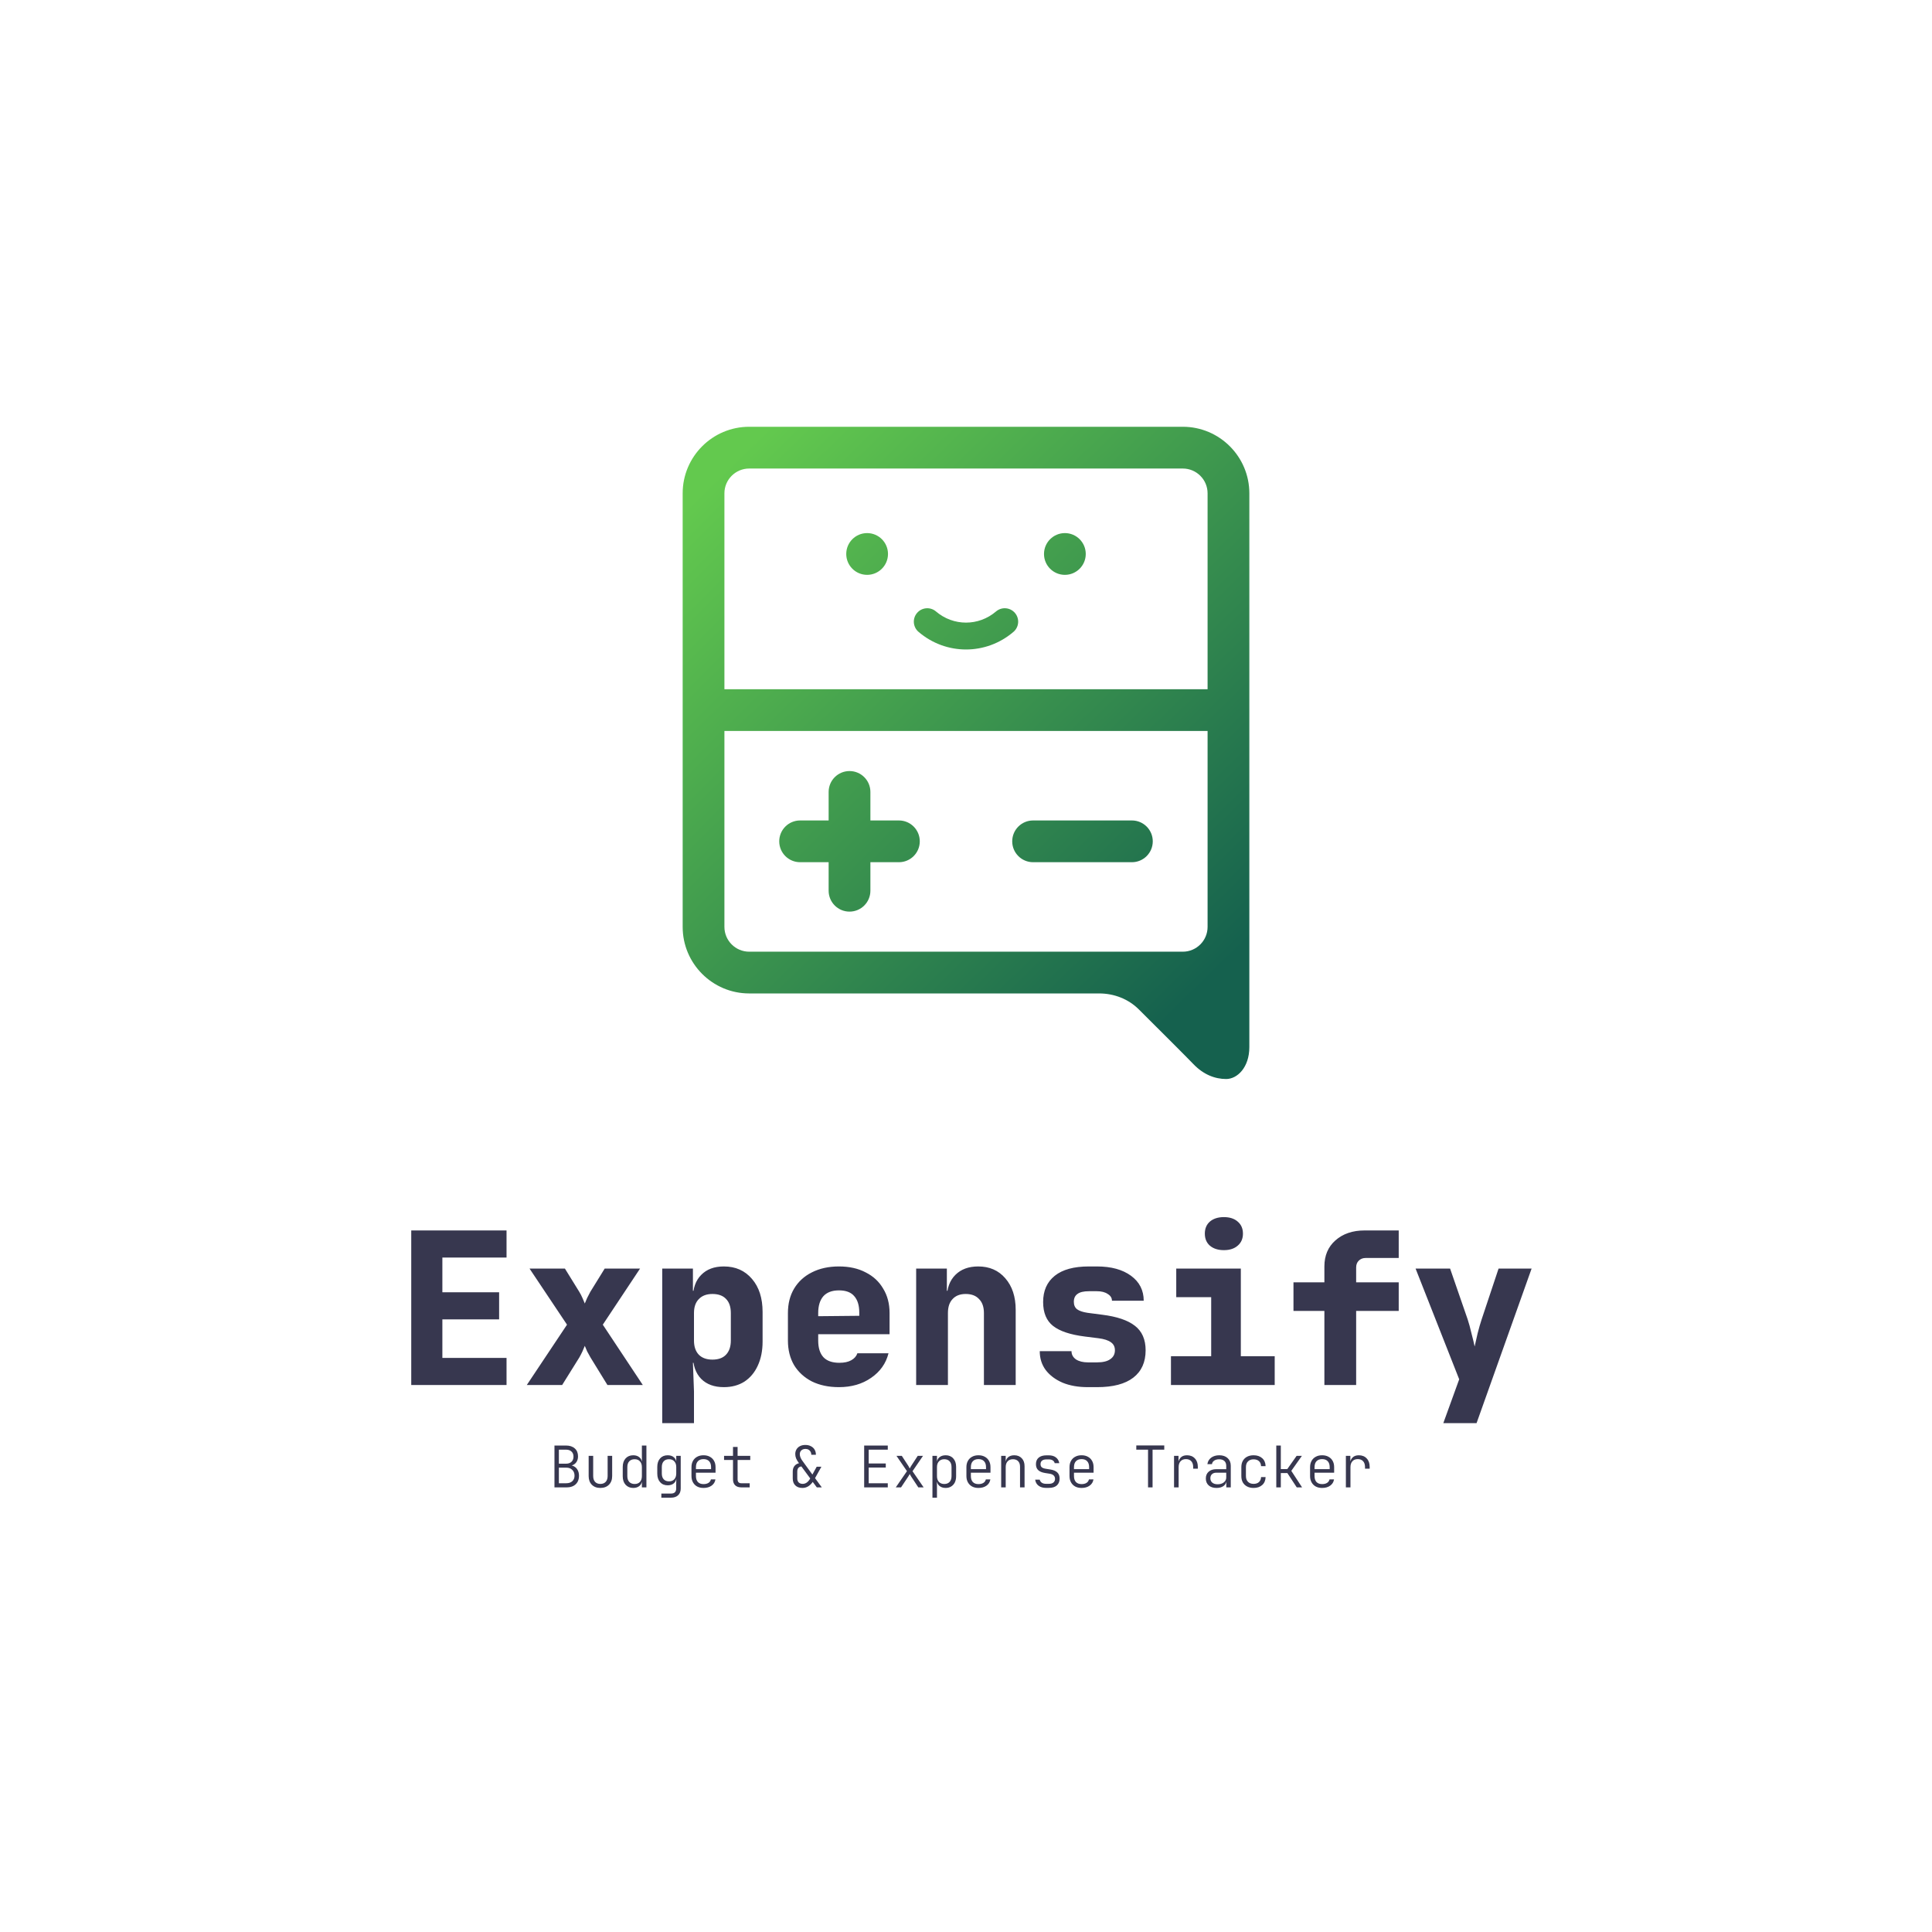 <svg width="192" height="192" viewBox="0 0 192 192" fill="none" xmlns="http://www.w3.org/2000/svg">
<g clip-path="url(#clip0_1802_1393)">
<path d="M89.333 81.536H86.499V78.701C86.499 77.555 85.569 76.626 84.424 76.626C83.278 76.626 82.349 77.555 82.349 78.701V81.536H79.513C78.368 81.536 77.439 82.465 77.439 83.611C77.439 84.757 78.368 85.685 79.513 85.685H82.349V88.52C82.349 89.666 83.278 90.596 84.424 90.596C85.569 90.596 86.499 89.666 86.499 88.52V85.685H89.333C90.479 85.685 91.407 84.757 91.407 83.611C91.407 82.465 90.479 81.536 89.333 81.536Z" fill="url(#paint0_linear_1802_1393)"/>
<path d="M112.487 81.536H102.667C101.522 81.536 100.593 82.465 100.593 83.611C100.593 84.757 101.522 85.685 102.667 85.685H112.487C113.633 85.685 114.561 84.757 114.561 83.611C114.561 82.465 113.633 81.536 112.487 81.536Z" fill="url(#paint1_linear_1802_1393)"/>
<path d="M117.546 42.412H74.454C70.809 42.412 67.843 45.378 67.843 49.023V92.116C67.843 95.761 70.809 98.727 74.454 98.727H109.232C110.72 98.727 112.14 99.283 113.162 100.301C115.134 102.262 117.951 105.072 118.592 105.743C119.6 106.799 120.752 107.231 121.856 107.231C122.96 107.231 124.158 106.079 124.158 104.063C124.158 102.432 124.158 94.921 124.158 92.117C124.158 91.457 124.158 91.055 124.158 91.055V49.023C124.158 45.378 121.192 42.412 117.546 42.412ZM74.454 46.562H117.546C118.904 46.562 120.008 47.666 120.008 49.023V68.495H71.992V49.023C71.992 47.666 73.096 46.562 74.454 46.562ZM74.454 94.578C73.096 94.578 71.992 93.473 71.992 92.116V72.645H120.008V92.116C120.008 93.473 118.904 94.578 117.546 94.578H74.454Z" fill="url(#paint2_linear_1802_1393)"/>
<path d="M96 64.545C97.675 64.545 99.351 63.962 100.717 62.795C101.277 62.316 101.343 61.474 100.865 60.914C100.386 60.354 99.544 60.288 98.984 60.766C97.255 62.244 94.745 62.244 93.016 60.766C92.456 60.288 91.615 60.354 91.136 60.914C90.657 61.474 90.724 62.316 91.284 62.795C92.65 63.962 94.326 64.545 96 64.545Z" fill="url(#paint3_linear_1802_1393)"/>
<path d="M86.173 57.128C87.319 57.128 88.248 56.198 88.248 55.053C88.248 53.907 87.319 52.978 86.173 52.978C85.027 52.978 84.099 53.907 84.099 55.053C84.099 56.199 85.027 57.128 86.173 57.128Z" fill="url(#paint4_linear_1802_1393)"/>
<path d="M105.827 57.128C106.973 57.128 107.901 56.198 107.901 55.053C107.901 53.907 106.973 52.978 105.827 52.978C104.681 52.978 103.752 53.907 103.752 55.053C103.751 56.199 104.681 57.128 105.827 57.128Z" fill="url(#paint5_linear_1802_1393)"/>
<path d="M40.869 137.643V122.28H50.339V124.974H43.962V128.425H49.602V131.119H43.962V134.949H50.339V137.643H40.869ZM52.351 137.643L56.349 131.645L52.624 126.068H56.139L57.57 128.383C57.682 128.566 57.787 128.769 57.885 128.993C57.983 129.218 58.061 129.4 58.117 129.541C58.173 129.4 58.25 129.218 58.348 128.993C58.461 128.769 58.566 128.566 58.664 128.383L60.095 126.068H63.609L59.906 131.645L63.883 137.643H60.368L58.685 134.907C58.573 134.71 58.461 134.507 58.348 134.297C58.25 134.072 58.173 133.89 58.117 133.749C58.061 133.89 57.983 134.072 57.885 134.297C57.787 134.507 57.682 134.71 57.57 134.907L55.865 137.643H52.351ZM65.811 141.43V126.068H68.862V128.278H69.599L68.862 129.015C68.862 128.018 69.136 127.247 69.683 126.7C70.23 126.138 70.981 125.858 71.934 125.858C73.099 125.858 74.032 126.272 74.733 127.099C75.435 127.913 75.785 129.007 75.785 130.382V133.329C75.785 134.24 75.624 135.04 75.302 135.728C74.993 136.401 74.551 136.927 73.976 137.306C73.4 137.671 72.72 137.853 71.934 137.853C70.981 137.853 70.23 137.579 69.683 137.032C69.136 136.471 68.862 135.692 68.862 134.696L69.599 135.433H68.862L68.967 138.274V141.43H65.811ZM70.798 135.117C71.387 135.117 71.836 134.956 72.145 134.633C72.468 134.297 72.629 133.827 72.629 133.223V130.488C72.629 129.87 72.468 129.4 72.145 129.078C71.836 128.755 71.387 128.594 70.798 128.594C70.223 128.594 69.774 128.762 69.451 129.099C69.129 129.421 68.967 129.884 68.967 130.488V133.223C68.967 133.827 69.129 134.297 69.451 134.633C69.774 134.956 70.223 135.117 70.798 135.117ZM83.374 137.853C82.35 137.853 81.452 137.664 80.681 137.285C79.923 136.892 79.334 136.352 78.913 135.664C78.506 134.963 78.303 134.149 78.303 133.223V130.488C78.303 129.562 78.506 128.755 78.913 128.068C79.334 127.366 79.923 126.826 80.681 126.447C81.452 126.054 82.35 125.858 83.374 125.858C84.398 125.858 85.282 126.054 86.026 126.447C86.783 126.826 87.366 127.366 87.772 128.068C88.193 128.755 88.404 129.562 88.404 130.488V132.592H81.312V133.223C81.312 133.953 81.487 134.507 81.838 134.886C82.189 135.251 82.715 135.433 83.416 135.433C83.907 135.433 84.3 135.349 84.595 135.18C84.903 135.012 85.107 134.781 85.205 134.486H88.299C88.046 135.496 87.471 136.31 86.573 136.927C85.689 137.544 84.623 137.853 83.374 137.853ZM85.394 130.972V130.445C85.394 129.73 85.226 129.183 84.889 128.804C84.567 128.425 84.062 128.236 83.374 128.236C82.687 128.236 82.168 128.432 81.817 128.825C81.48 129.218 81.312 129.772 81.312 130.488V130.803L85.605 130.761L85.394 130.972ZM91.047 137.643V126.068H94.098V128.278H95.024L94.098 129.015C94.098 128.032 94.379 127.261 94.94 126.7C95.501 126.138 96.259 125.858 97.213 125.858C98.335 125.858 99.233 126.251 99.907 127.036C100.594 127.822 100.938 128.867 100.938 130.172V137.643H97.781V130.488C97.781 129.884 97.62 129.421 97.297 129.099C96.989 128.762 96.547 128.594 95.971 128.594C95.41 128.594 94.975 128.762 94.667 129.099C94.358 129.421 94.204 129.884 94.204 130.488V137.643H91.047ZM108.106 137.853C107.152 137.853 106.317 137.706 105.601 137.411C104.886 137.102 104.325 136.682 103.918 136.148C103.525 135.615 103.329 134.991 103.329 134.276H106.485C106.485 134.612 106.632 134.886 106.927 135.096C107.236 135.293 107.629 135.391 108.106 135.391H109.031C109.607 135.391 110.042 135.286 110.336 135.075C110.645 134.865 110.799 134.57 110.799 134.191C110.799 133.841 110.666 133.574 110.399 133.392C110.133 133.195 109.719 133.062 109.158 132.992L107.811 132.823C106.366 132.641 105.314 132.29 104.654 131.771C103.995 131.252 103.665 130.46 103.665 129.393C103.665 128.271 104.051 127.401 104.823 126.784C105.594 126.167 106.724 125.858 108.211 125.858H109.01C110.427 125.858 111.557 126.167 112.399 126.784C113.24 127.401 113.661 128.229 113.661 129.267H110.505C110.505 128.986 110.364 128.762 110.084 128.594C109.817 128.411 109.459 128.32 109.01 128.32H108.211C107.692 128.32 107.313 128.411 107.074 128.594C106.836 128.762 106.717 129.022 106.717 129.372C106.717 129.695 106.822 129.94 107.032 130.109C107.257 130.277 107.608 130.396 108.085 130.467L109.537 130.656C110.996 130.838 112.076 131.203 112.777 131.75C113.493 132.297 113.851 133.111 113.851 134.191C113.851 135.37 113.444 136.275 112.63 136.906C111.816 137.537 110.617 137.853 109.031 137.853H108.106ZM116.368 137.643V134.781H120.366V128.909H116.894V126.068H123.312V134.781H126.679V137.643H116.368ZM121.629 124.238C121.053 124.238 120.59 124.09 120.24 123.796C119.903 123.501 119.735 123.101 119.735 122.596C119.735 122.091 119.903 121.691 120.24 121.397C120.59 121.102 121.053 120.955 121.629 120.955C122.204 120.955 122.66 121.102 122.997 121.397C123.347 121.691 123.523 122.091 123.523 122.596C123.523 123.101 123.347 123.501 122.997 123.796C122.66 124.09 122.204 124.238 121.629 124.238ZM131.616 137.643V130.277H128.544V127.436H131.616V125.858C131.616 124.778 131.981 123.915 132.711 123.269C133.454 122.61 134.422 122.28 135.615 122.28H139.003V125.016H135.72C135.439 125.016 135.208 125.107 135.025 125.29C134.857 125.458 134.773 125.683 134.773 125.963V127.436H139.003V130.277H134.773V137.643H131.616ZM143.435 141.43L145.013 137.074L140.678 126.068H144.108L145.855 131.119C145.981 131.498 146.107 131.961 146.234 132.508C146.374 133.041 146.479 133.476 146.549 133.813C146.62 133.476 146.718 133.041 146.844 132.508C146.984 131.961 147.118 131.498 147.244 131.119L148.927 126.068H152.21L146.739 141.43H143.435Z" fill="#37374F"/>
<path d="M55.102 147.813V143.655H56.247C56.619 143.655 56.911 143.752 57.124 143.945C57.337 144.135 57.443 144.397 57.443 144.731C57.443 144.921 57.403 145.088 57.324 145.233C57.248 145.373 57.137 145.483 56.993 145.563C56.853 145.639 56.682 145.675 56.48 145.671V145.591C56.697 145.591 56.883 145.635 57.039 145.722C57.198 145.806 57.322 145.929 57.409 146.093C57.496 146.252 57.54 146.442 57.54 146.662C57.54 146.898 57.491 147.103 57.392 147.277C57.293 147.448 57.153 147.581 56.97 147.676C56.788 147.767 56.57 147.813 56.315 147.813H55.102ZM55.541 147.403H56.275C56.53 147.403 56.729 147.336 56.873 147.203C57.022 147.067 57.096 146.882 57.096 146.651C57.096 146.412 57.022 146.22 56.873 146.076C56.729 145.927 56.53 145.853 56.275 145.853H55.541V147.403ZM55.541 145.46H56.247C56.479 145.46 56.661 145.398 56.794 145.272C56.927 145.147 56.993 144.976 56.993 144.76C56.993 144.543 56.927 144.374 56.794 144.253C56.665 144.128 56.482 144.065 56.247 144.065H55.541V145.46ZM59.662 147.87C59.309 147.87 59.026 147.763 58.814 147.551C58.605 147.338 58.5 147.05 58.5 146.685V144.68H58.95V146.685C58.95 146.932 59.013 147.125 59.138 147.266C59.267 147.403 59.442 147.471 59.662 147.471C59.886 147.471 60.063 147.403 60.192 147.266C60.321 147.125 60.386 146.932 60.386 146.685V144.68H60.836V146.685C60.836 147.05 60.729 147.338 60.517 147.551C60.304 147.763 60.019 147.87 59.662 147.87ZM62.929 147.87C62.618 147.87 62.366 147.765 62.172 147.556C61.982 147.348 61.887 147.067 61.887 146.713V145.785C61.887 145.428 61.982 145.145 62.172 144.936C62.362 144.727 62.614 144.623 62.929 144.623C63.191 144.623 63.402 144.695 63.562 144.839C63.725 144.984 63.807 145.177 63.807 145.42L63.687 145.233H63.795L63.79 144.549V143.655H64.24V147.813H63.79V147.26H63.67L63.807 147.072C63.807 147.319 63.725 147.515 63.562 147.659C63.402 147.799 63.191 147.87 62.929 147.87ZM63.072 147.477C63.296 147.477 63.471 147.408 63.596 147.272C63.725 147.131 63.79 146.938 63.79 146.691V145.802C63.79 145.555 63.725 145.364 63.596 145.227C63.471 145.086 63.296 145.016 63.072 145.016C62.844 145.016 62.666 145.084 62.536 145.221C62.407 145.358 62.343 145.551 62.343 145.802V146.691C62.343 146.941 62.407 147.135 62.536 147.272C62.666 147.408 62.844 147.477 63.072 147.477ZM65.724 148.838V148.428H66.675C66.854 148.428 66.985 148.386 67.068 148.303C67.156 148.219 67.199 148.092 67.199 147.921V147.556L67.211 146.964H67.108L67.216 146.833C67.216 147.069 67.138 147.256 66.983 147.397C66.827 147.537 66.618 147.608 66.356 147.608C66.037 147.608 65.785 147.503 65.599 147.294C65.413 147.082 65.32 146.799 65.32 146.446V145.779C65.32 145.426 65.413 145.145 65.599 144.936C65.785 144.727 66.037 144.623 66.356 144.623C66.618 144.623 66.827 144.693 66.983 144.834C67.138 144.971 67.216 145.157 67.216 145.392L67.114 145.261H67.205V144.68H67.649V147.921C67.649 148.21 67.564 148.434 67.393 148.593C67.226 148.756 66.987 148.838 66.675 148.838H65.724ZM66.487 147.215C66.711 147.215 66.886 147.146 67.011 147.01C67.14 146.869 67.205 146.675 67.205 146.429V145.802C67.205 145.555 67.14 145.364 67.011 145.227C66.886 145.086 66.711 145.016 66.487 145.016C66.259 145.016 66.083 145.084 65.958 145.221C65.832 145.358 65.77 145.551 65.77 145.802V146.429C65.77 146.679 65.832 146.873 65.958 147.01C66.083 147.146 66.259 147.215 66.487 147.215ZM69.914 147.87C69.671 147.87 69.46 147.822 69.282 147.727C69.103 147.629 68.965 147.49 68.866 147.312C68.767 147.133 68.718 146.926 68.718 146.691V145.802C68.718 145.563 68.767 145.356 68.866 145.181C68.965 145.003 69.103 144.866 69.282 144.771C69.46 144.672 69.671 144.623 69.914 144.623C70.157 144.623 70.368 144.672 70.546 144.771C70.725 144.866 70.863 145.003 70.962 145.181C71.061 145.356 71.11 145.563 71.11 145.802V146.355H69.162V146.691C69.162 146.945 69.227 147.143 69.356 147.283C69.489 147.42 69.675 147.488 69.914 147.488C70.115 147.488 70.279 147.448 70.404 147.368C70.533 147.289 70.615 147.173 70.649 147.021H71.099C71.057 147.283 70.93 147.49 70.717 147.642C70.504 147.794 70.237 147.87 69.914 147.87ZM70.666 146.053V145.802C70.666 145.548 70.601 145.352 70.472 145.215C70.343 145.075 70.157 145.005 69.914 145.005C69.675 145.005 69.489 145.075 69.356 145.215C69.227 145.352 69.162 145.548 69.162 145.802V146.001H70.711L70.666 146.053ZM73.671 147.813C73.409 147.813 73.206 147.744 73.062 147.608C72.917 147.467 72.845 147.27 72.845 147.015V145.09H71.957V144.68H72.845V143.797H73.301V144.68H74.56V145.09H73.301V147.015C73.301 147.274 73.424 147.403 73.671 147.403H74.503V147.813H73.671ZM79.744 147.87C79.444 147.87 79.209 147.786 79.038 147.619C78.867 147.452 78.782 147.222 78.782 146.93V146.241C78.782 146.02 78.837 145.838 78.947 145.694C79.061 145.55 79.22 145.453 79.425 145.403L79.385 145.386C79.26 145.219 79.169 145.065 79.112 144.925C79.059 144.784 79.032 144.644 79.032 144.503C79.032 144.325 79.074 144.167 79.158 144.031C79.241 143.894 79.357 143.788 79.505 143.712C79.657 143.636 79.834 143.598 80.035 143.598C80.247 143.598 80.432 143.64 80.587 143.723C80.747 143.803 80.868 143.915 80.952 144.059C81.039 144.203 81.083 144.374 81.083 144.572H80.627C80.627 144.454 80.602 144.353 80.553 144.27C80.504 144.183 80.435 144.114 80.348 144.065C80.261 144.015 80.156 143.991 80.035 143.991C79.925 143.991 79.828 144.014 79.744 144.059C79.661 144.101 79.596 144.162 79.551 144.241C79.505 144.317 79.482 144.409 79.482 144.515C79.482 144.614 79.505 144.722 79.551 144.839C79.596 144.953 79.661 145.065 79.744 145.176L80.735 146.537L81.162 145.762H81.63L80.997 146.896L81.669 147.813H81.174L80.769 147.272C80.489 147.67 80.147 147.87 79.744 147.87ZM79.773 147.465C79.917 147.465 80.054 147.42 80.183 147.329C80.312 147.234 80.424 147.099 80.519 146.924L79.642 145.734C79.509 145.749 79.406 145.8 79.334 145.888C79.266 145.975 79.232 146.093 79.232 146.241V146.93C79.232 147.093 79.279 147.224 79.374 147.323C79.473 147.418 79.606 147.465 79.773 147.465ZM85.88 147.813V143.655H88.227V144.065H86.33V145.438H88.027V145.842H86.33V147.403H88.227V147.813H85.88ZM89.022 147.813L90.133 146.201L89.09 144.68H89.62L90.281 145.694C90.304 145.732 90.326 145.776 90.349 145.825C90.376 145.87 90.397 145.907 90.412 145.933C90.427 145.907 90.446 145.87 90.469 145.825C90.495 145.776 90.52 145.732 90.543 145.694L91.204 144.68H91.728L90.685 146.207L91.79 147.813H91.26L90.554 146.742C90.528 146.704 90.501 146.658 90.474 146.605C90.452 146.552 90.431 146.51 90.412 146.48C90.397 146.51 90.374 146.552 90.343 146.605C90.313 146.658 90.285 146.704 90.258 146.742L89.546 147.813H89.022ZM92.665 148.838V144.68H93.115V145.233H93.235L93.098 145.42C93.098 145.174 93.178 144.98 93.337 144.839C93.501 144.695 93.715 144.623 93.981 144.623C94.296 144.623 94.547 144.727 94.733 144.936C94.923 145.141 95.018 145.422 95.018 145.779V146.708C95.018 146.947 94.974 147.154 94.887 147.329C94.799 147.5 94.678 147.632 94.522 147.727C94.37 147.822 94.19 147.87 93.981 147.87C93.719 147.87 93.506 147.798 93.343 147.653C93.18 147.509 93.098 147.315 93.098 147.072L93.218 147.26H93.109L93.115 147.898V148.838H92.665ZM93.838 147.477C94.066 147.477 94.243 147.408 94.368 147.272C94.497 147.135 94.562 146.941 94.562 146.691V145.802C94.562 145.548 94.497 145.354 94.368 145.221C94.243 145.084 94.066 145.016 93.838 145.016C93.618 145.016 93.442 145.086 93.309 145.227C93.18 145.364 93.115 145.555 93.115 145.802V146.691C93.115 146.938 93.18 147.131 93.309 147.272C93.442 147.408 93.618 147.477 93.838 147.477ZM97.237 147.87C96.994 147.87 96.783 147.822 96.605 147.727C96.426 147.629 96.287 147.49 96.189 147.312C96.09 147.133 96.041 146.926 96.041 146.691V145.802C96.041 145.563 96.09 145.356 96.189 145.181C96.287 145.003 96.426 144.866 96.605 144.771C96.783 144.672 96.994 144.623 97.237 144.623C97.48 144.623 97.691 144.672 97.869 144.771C98.047 144.866 98.186 145.003 98.285 145.181C98.384 145.356 98.433 145.563 98.433 145.802V146.355H96.485V146.691C96.485 146.945 96.549 147.143 96.679 147.283C96.811 147.42 96.998 147.488 97.237 147.488C97.438 147.488 97.601 147.448 97.727 147.368C97.856 147.289 97.937 147.173 97.972 147.021H98.421C98.38 147.283 98.252 147.49 98.04 147.642C97.827 147.794 97.559 147.87 97.237 147.87ZM97.989 146.053V145.802C97.989 145.548 97.924 145.352 97.795 145.215C97.666 145.075 97.48 145.005 97.237 145.005C96.998 145.005 96.811 145.075 96.679 145.215C96.549 145.352 96.485 145.548 96.485 145.802V146.001H98.034L97.989 146.053ZM99.496 147.813V144.68H99.946V145.261H100.06L99.934 145.426C99.934 145.176 100.01 144.98 100.162 144.839C100.318 144.695 100.529 144.623 100.795 144.623C101.106 144.623 101.355 144.722 101.541 144.919C101.727 145.113 101.82 145.377 101.82 145.711V147.813H101.37V145.762C101.37 145.523 101.307 145.339 101.182 145.21C101.057 145.081 100.886 145.016 100.669 145.016C100.445 145.016 100.269 145.084 100.139 145.221C100.01 145.358 99.946 145.551 99.946 145.802V147.813H99.496ZM103.954 147.864C103.748 147.864 103.568 147.83 103.412 147.762C103.257 147.693 103.133 147.598 103.042 147.477C102.951 147.351 102.896 147.207 102.877 147.044H103.327C103.354 147.169 103.42 147.27 103.526 147.346C103.636 147.422 103.779 147.46 103.954 147.46H104.233C104.434 147.46 104.586 147.416 104.688 147.329C104.795 147.237 104.848 147.118 104.848 146.97C104.848 146.829 104.802 146.715 104.711 146.628C104.62 146.541 104.489 146.484 104.318 146.457L103.845 146.383C103.549 146.334 103.325 146.239 103.173 146.098C103.025 145.958 102.951 145.76 102.951 145.506C102.951 145.229 103.04 145.014 103.219 144.862C103.401 144.707 103.663 144.629 104.005 144.629H104.227C104.523 144.629 104.76 144.699 104.939 144.839C105.121 144.98 105.231 145.17 105.269 145.409H104.814C104.791 145.295 104.728 145.204 104.626 145.136C104.527 145.067 104.394 145.033 104.227 145.033H104.005C103.804 145.033 103.654 145.075 103.555 145.158C103.456 145.238 103.407 145.354 103.407 145.506C103.407 145.643 103.448 145.747 103.532 145.819C103.616 145.888 103.743 145.935 103.914 145.962L104.381 146.036C104.692 146.085 104.924 146.184 105.076 146.332C105.228 146.476 105.303 146.679 105.303 146.941C105.303 147.226 105.212 147.452 105.03 147.619C104.848 147.782 104.582 147.864 104.233 147.864H103.954ZM107.483 147.87C107.24 147.87 107.029 147.822 106.851 147.727C106.672 147.629 106.533 147.49 106.435 147.312C106.336 147.133 106.287 146.926 106.287 146.691V145.802C106.287 145.563 106.336 145.356 106.435 145.181C106.533 145.003 106.672 144.866 106.851 144.771C107.029 144.672 107.24 144.623 107.483 144.623C107.726 144.623 107.937 144.672 108.115 144.771C108.294 144.866 108.432 145.003 108.531 145.181C108.63 145.356 108.679 145.563 108.679 145.802V146.355H106.731V146.691C106.731 146.945 106.795 147.143 106.925 147.283C107.058 147.42 107.244 147.488 107.483 147.488C107.684 147.488 107.847 147.448 107.973 147.368C108.102 147.289 108.183 147.173 108.218 147.021H108.668C108.626 147.283 108.499 147.49 108.286 147.642C108.073 147.794 107.806 147.87 107.483 147.87ZM108.235 146.053V145.802C108.235 145.548 108.17 145.352 108.041 145.215C107.912 145.075 107.726 145.005 107.483 145.005C107.244 145.005 107.058 145.075 106.925 145.215C106.795 145.352 106.731 145.548 106.731 145.802V146.001H108.28L108.235 146.053ZM114.091 147.813V144.065H112.924V143.649H115.703V144.065H114.541V147.813H114.091ZM116.675 147.813V144.68H117.119V145.261H117.228L117.068 145.62C117.072 145.301 117.15 145.056 117.302 144.885C117.454 144.71 117.672 144.623 117.957 144.623C118.287 144.623 118.549 144.727 118.743 144.936C118.94 145.141 119.039 145.419 119.039 145.768V145.956H118.578V145.802C118.578 145.548 118.515 145.352 118.39 145.215C118.264 145.075 118.086 145.005 117.854 145.005C117.63 145.005 117.454 145.075 117.324 145.215C117.195 145.356 117.131 145.551 117.131 145.802V147.813H116.675ZM120.899 147.87C120.569 147.87 120.309 147.786 120.119 147.619C119.929 147.448 119.834 147.219 119.834 146.93C119.834 146.645 119.927 146.421 120.113 146.258C120.299 146.091 120.55 146.007 120.865 146.007H121.862V145.677C121.862 145.468 121.801 145.307 121.68 145.193C121.558 145.079 121.385 145.022 121.161 145.022C120.964 145.022 120.799 145.065 120.666 145.153C120.537 145.24 120.463 145.358 120.444 145.506H119.988C120.026 145.236 120.151 145.022 120.364 144.862C120.58 144.703 120.85 144.623 121.173 144.623C121.522 144.623 121.799 144.718 122.004 144.908C122.209 145.094 122.312 145.346 122.312 145.665V147.813H121.868V147.203H121.794L121.879 147.112C121.879 147.344 121.79 147.528 121.611 147.665C121.433 147.801 121.195 147.87 120.899 147.87ZM121.007 147.505C121.258 147.505 121.463 147.443 121.623 147.317C121.782 147.192 121.862 147.029 121.862 146.827V146.355H120.871C120.692 146.355 120.55 146.404 120.444 146.503C120.337 146.601 120.284 146.736 120.284 146.907C120.284 147.089 120.349 147.236 120.478 147.346C120.607 147.452 120.783 147.505 121.007 147.505ZM124.577 147.87C124.334 147.87 124.121 147.822 123.939 147.727C123.756 147.632 123.614 147.498 123.511 147.323C123.413 147.144 123.363 146.934 123.363 146.691V145.802C123.363 145.559 123.413 145.35 123.511 145.176C123.614 144.997 123.756 144.86 123.939 144.765C124.121 144.671 124.334 144.623 124.577 144.623C124.934 144.623 125.22 144.72 125.437 144.914C125.653 145.107 125.765 145.371 125.773 145.705H125.323C125.315 145.489 125.245 145.322 125.112 145.204C124.983 145.086 124.804 145.027 124.577 145.027C124.345 145.027 124.161 145.096 124.024 145.233C123.887 145.365 123.819 145.555 123.819 145.802V146.691C123.819 146.934 123.887 147.124 124.024 147.26C124.161 147.397 124.345 147.465 124.577 147.465C124.804 147.465 124.983 147.406 125.112 147.289C125.245 147.167 125.315 147 125.323 146.788H125.773C125.765 147.122 125.653 147.386 125.437 147.579C125.22 147.773 124.934 147.87 124.577 147.87ZM126.836 147.813V143.655H127.286V145.996H127.929L128.858 144.68H129.382L128.328 146.172L129.399 147.813H128.869L127.935 146.389H127.286V147.813H126.836ZM131.39 147.87C131.147 147.87 130.936 147.822 130.758 147.727C130.579 147.629 130.441 147.49 130.342 147.312C130.243 147.133 130.194 146.926 130.194 146.691V145.802C130.194 145.563 130.243 145.356 130.342 145.181C130.441 145.003 130.579 144.866 130.758 144.771C130.936 144.672 131.147 144.623 131.39 144.623C131.633 144.623 131.844 144.672 132.022 144.771C132.201 144.866 132.34 145.003 132.438 145.181C132.537 145.356 132.586 145.563 132.586 145.802V146.355H130.638V146.691C130.638 146.945 130.703 147.143 130.832 147.283C130.965 147.42 131.151 147.488 131.39 147.488C131.591 147.488 131.755 147.448 131.88 147.368C132.009 147.289 132.091 147.173 132.125 147.021H132.575C132.533 147.283 132.406 147.49 132.193 147.642C131.981 147.794 131.713 147.87 131.39 147.87ZM132.142 146.053V145.802C132.142 145.548 132.078 145.352 131.948 145.215C131.819 145.075 131.633 145.005 131.39 145.005C131.151 145.005 130.965 145.075 130.832 145.215C130.703 145.352 130.638 145.548 130.638 145.802V146.001H132.188L132.142 146.053ZM133.752 147.813V144.68H134.196V145.261H134.304L134.145 145.62C134.149 145.301 134.226 145.056 134.378 144.885C134.53 144.71 134.749 144.623 135.033 144.623C135.364 144.623 135.626 144.727 135.819 144.936C136.017 145.141 136.116 145.419 136.116 145.768V145.956H135.654V145.802C135.654 145.548 135.592 145.352 135.466 145.215C135.341 145.075 135.163 145.005 134.931 145.005C134.707 145.005 134.53 145.075 134.401 145.215C134.272 145.356 134.207 145.551 134.207 145.802V147.813H133.752Z" fill="#37374F"/>
</g>
<defs>
<linearGradient id="paint0_linear_1802_1393" x1="59.837" y1="58.486" x2="108.75" y2="108.472" gradientUnits="userSpaceOnUse">
<stop stop-color="#63C94E"/>
<stop offset="1" stop-color="#15614E"/>
</linearGradient>
<linearGradient id="paint1_linear_1802_1393" x1="71.665" y1="46.911" x2="120.578" y2="96.897" gradientUnits="userSpaceOnUse">
<stop stop-color="#63C94E"/>
<stop offset="1" stop-color="#15614E"/>
</linearGradient>
<linearGradient id="paint2_linear_1802_1393" x1="72.271" y1="46.32" x2="121.183" y2="96.304" gradientUnits="userSpaceOnUse">
<stop stop-color="#63C94E"/>
<stop offset="1" stop-color="#15614E"/>
</linearGradient>
<linearGradient id="paint3_linear_1802_1393" x1="76.665" y1="42.021" x2="125.577" y2="92.005" gradientUnits="userSpaceOnUse">
<stop stop-color="#63C94E"/>
<stop offset="1" stop-color="#15614E"/>
</linearGradient>
<linearGradient id="paint4_linear_1802_1393" x1="75.007" y1="43.642" x2="123.922" y2="93.629" gradientUnits="userSpaceOnUse">
<stop stop-color="#63C94E"/>
<stop offset="1" stop-color="#15614E"/>
</linearGradient>
<linearGradient id="paint5_linear_1802_1393" x1="85.048" y1="33.819" x2="133.958" y2="83.801" gradientUnits="userSpaceOnUse">
<stop stop-color="#63C94E"/>
<stop offset="1" stop-color="#15614E"/>
</linearGradient>
<clipPath id="clip0_1802_1393">
<rect width="192" height="192" fill="white"/>
</clipPath>
</defs>
</svg>
